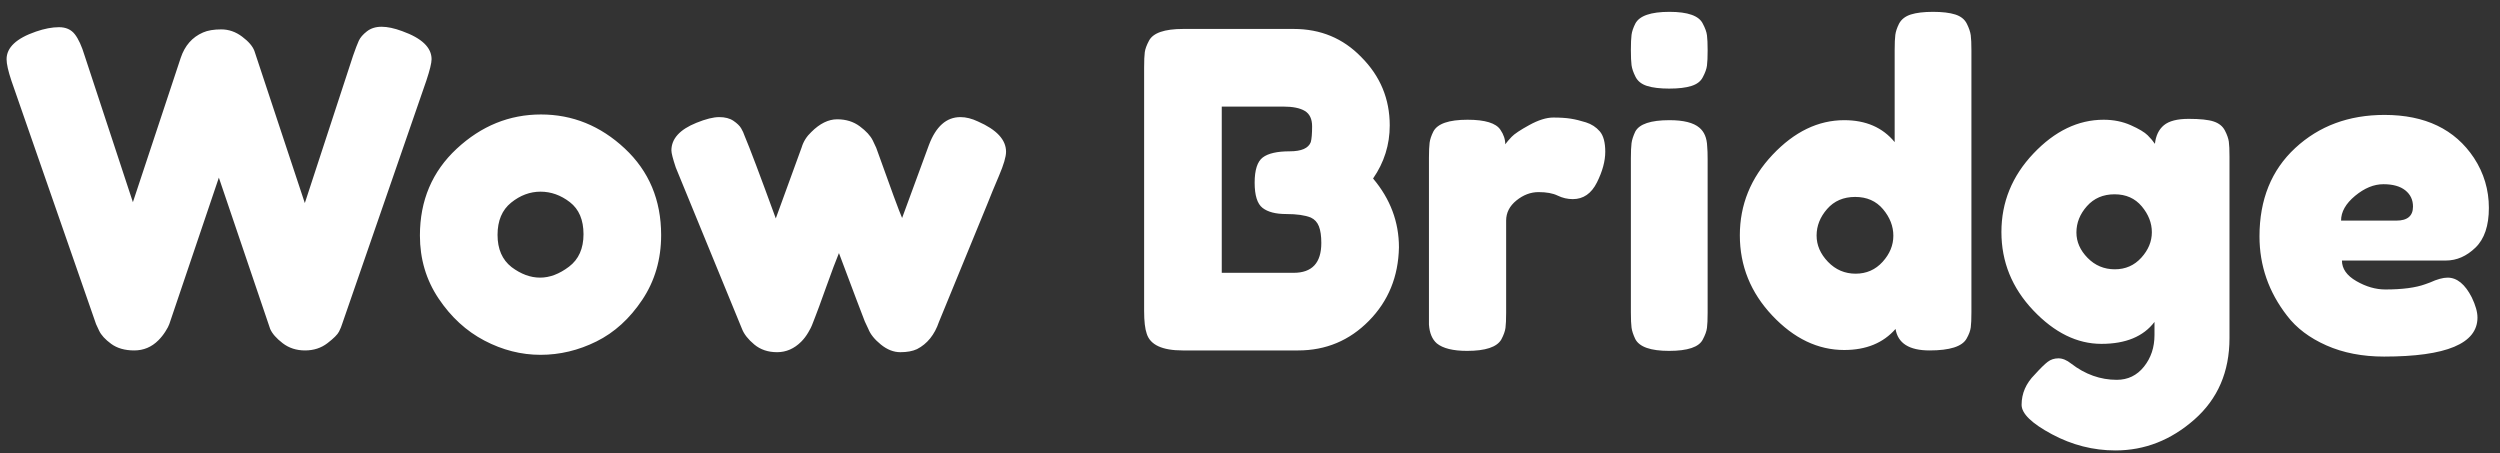 <?xml version="1.0" encoding="UTF-8"?>
<svg width="171px" height="31px" viewBox="0 0 171 31" version="1.1" xmlns="http://www.w3.org/2000/svg" xmlns:xlink="http://www.w3.org/1999/xlink">
    <rect x="0" y="0" width="171" height="31" fill="#333333" stroke="none"/>
    <!-- Generator: Sketch 49.1 (51147) - http://www.bohemiancoding.com/sketch -->
    <title>Group 4</title>
    <desc>Created with Sketch.</desc>
    <defs></defs>
    <g id="Page-1" stroke="none" stroke-width="1" fill="none" fill-rule="evenodd">
        <g id="Group-4" fill="#FFFFFF">
            <path d="M27.51,2.13 C28.85,2.61 29.52,3.25 29.52,4.05 C29.52,4.31 29.4,4.8 29.16,5.52 L23.4,22.17 C23.36,22.31 23.29,22.48 23.19,22.68 C23.09,22.88 22.825,23.145 22.395,23.475 C21.965,23.805 21.455,23.97 20.865,23.97 C20.275,23.97 19.765,23.805 19.335,23.475 C18.905,23.145 18.62,22.82 18.48,22.5 L14.97,12.15 C12.75,18.71 11.62,22.05 11.58,22.17 C11.54,22.29 11.45,22.46 11.31,22.68 C11.17,22.9 11.01,23.1 10.83,23.28 C10.37,23.74 9.82,23.97 9.18,23.97 C8.54,23.97 8.015,23.82 7.605,23.52 C7.195,23.22 6.92,22.92 6.78,22.62 L6.57,22.17 L0.78,5.52 C0.56,4.86 0.45,4.37 0.45,4.05 C0.45,3.25 1.12,2.62 2.46,2.16 C3.04,1.96 3.565,1.86 4.035,1.86 C4.505,1.86 4.865,2.02 5.115,2.34 C5.365,2.66 5.59,3.15 5.79,3.81 L9.09,13.83 L12.36,3.96 C12.64,3.12 13.15,2.54 13.89,2.22 C14.21,2.08 14.625,2.01 15.135,2.01 C15.645,2.01 16.12,2.175 16.56,2.505 C17,2.835 17.28,3.16 17.4,3.48 L20.85,13.89 L24.15,3.81 C24.31,3.35 24.44,3.01 24.54,2.79 C24.64,2.57 24.825,2.355 25.095,2.145 C25.365,1.935 25.7,1.83 26.1,1.83 C26.5,1.83 26.97,1.93 27.51,2.13 Z M28.722,16.11 C28.722,13.71 29.562,11.73 31.242,10.17 C32.922,8.61 34.842,7.83 37.002,7.83 C39.162,7.83 41.072,8.605 42.732,10.155 C44.392,11.705 45.222,13.68 45.222,16.08 C45.222,17.74 44.792,19.215 43.932,20.505 C43.072,21.795 42.027,22.745 40.797,23.355 C39.567,23.965 38.292,24.27 36.972,24.27 C35.652,24.27 34.372,23.945 33.132,23.295 C31.892,22.645 30.847,21.685 29.997,20.415 C29.147,19.145 28.722,17.71 28.722,16.11 Z M34.992,18.27 C35.632,18.75 36.282,18.99 36.942,18.99 C37.602,18.99 38.262,18.74 38.922,18.24 C39.582,17.74 39.912,17 39.912,16.02 C39.912,15.04 39.602,14.31 38.982,13.83 C38.362,13.35 37.692,13.11 36.972,13.11 C36.252,13.11 35.582,13.36 34.962,13.86 C34.342,14.36 34.032,15.095 34.032,16.065 C34.032,17.035 34.352,17.77 34.992,18.27 Z M66.894,8.31 C68.174,8.87 68.814,9.56 68.814,10.38 C68.814,10.72 68.654,11.265 68.334,12.015 C68.014,12.765 67.744,13.42 67.524,13.98 L64.224,22.02 C63.924,22.9 63.424,23.52 62.724,23.88 C62.424,24.02 62.044,24.09 61.584,24.09 C61.124,24.09 60.679,23.915 60.249,23.565 C59.819,23.215 59.534,22.86 59.394,22.5 L59.154,21.99 C58.994,21.59 58.404,20.03 57.384,17.31 C57.184,17.79 56.889,18.575 56.499,19.665 C56.109,20.755 55.859,21.435 55.749,21.705 C55.639,21.975 55.569,22.155 55.539,22.245 C55.509,22.335 55.424,22.5 55.284,22.74 C55.144,22.98 54.984,23.19 54.804,23.37 C54.324,23.85 53.774,24.09 53.154,24.09 C52.534,24.09 52.014,23.915 51.594,23.565 C51.174,23.215 50.894,22.86 50.754,22.5 L46.224,11.46 C46.024,10.86 45.924,10.47 45.924,10.29 C45.924,9.49 46.494,8.86 47.634,8.4 C48.274,8.14 48.794,8.01 49.194,8.01 C49.594,8.01 49.919,8.095 50.169,8.265 C50.419,8.435 50.594,8.605 50.694,8.775 C50.794,8.945 50.874,9.12 50.934,9.3 C51.274,10.1 51.984,11.98 53.064,14.94 L54.834,10.08 C54.954,9.68 55.174,9.33 55.494,9.03 C56.074,8.45 56.664,8.16 57.264,8.16 C57.864,8.16 58.379,8.32 58.809,8.64 C59.239,8.96 59.534,9.28 59.694,9.6 L59.934,10.11 C60.934,12.91 61.524,14.51 61.704,14.91 L63.534,9.93 C64.014,8.65 64.734,8.01 65.694,8.01 C66.074,8.01 66.474,8.11 66.894,8.31 Z M93.918,12.21 C95.098,13.61 95.688,15.18 95.688,16.92 C95.648,18.92 94.963,20.595 93.633,21.945 C92.303,23.295 90.688,23.97 88.788,23.97 L80.898,23.97 C79.498,23.97 78.678,23.59 78.438,22.83 C78.318,22.49 78.258,21.97 78.258,21.27 L78.258,4.62 C78.258,4.14 78.273,3.79 78.303,3.57 C78.333,3.35 78.428,3.09 78.588,2.79 C78.868,2.25 79.648,1.98 80.928,1.98 L88.488,1.98 C90.328,1.98 91.868,2.62 93.108,3.9 C94.408,5.2 95.058,6.76 95.058,8.58 C95.058,9.9 94.678,11.11 93.918,12.21 Z M90.378,16.62 C90.378,16.14 90.323,15.76 90.213,15.48 C90.103,15.2 89.918,15 89.658,14.88 C89.258,14.72 88.698,14.64 87.978,14.64 C87.258,14.64 86.718,14.5 86.358,14.22 C85.998,13.94 85.818,13.365 85.818,12.495 C85.818,11.625 86.003,11.05 86.373,10.77 C86.743,10.49 87.358,10.35 88.218,10.35 C89.018,10.35 89.498,10.14 89.658,9.72 C89.718,9.5 89.748,9.14 89.748,8.64 C89.748,8.14 89.583,7.79 89.253,7.59 C88.923,7.39 88.428,7.29 87.768,7.29 L83.568,7.29 L83.568,18.66 L88.488,18.66 C89.748,18.66 90.378,17.98 90.378,16.62 Z M108.48,8.37 C108.86,8.49 109.175,8.695 109.425,8.985 C109.675,9.275 109.8,9.74 109.8,10.38 C109.8,11.02 109.61,11.72 109.23,12.48 C108.85,13.24 108.3,13.62 107.58,13.62 C107.22,13.62 106.875,13.54 106.545,13.38 C106.215,13.22 105.78,13.14 105.24,13.14 C104.7,13.14 104.195,13.33 103.725,13.71 C103.255,14.09 103.02,14.55 103.02,15.09 L103.02,21.39 C103.02,21.85 103.005,22.195 102.975,22.425 C102.945,22.655 102.85,22.92 102.69,23.22 C102.39,23.74 101.61,24 100.35,24 C99.39,24 98.7,23.83 98.28,23.49 C97.96,23.21 97.78,22.78 97.74,22.2 L97.74,10.8 C97.74,10.34 97.755,9.995 97.785,9.765 C97.815,9.535 97.9,9.28 98.04,9 C98.32,8.46 99.1,8.19 100.38,8.19 C101.58,8.19 102.33,8.42 102.63,8.88 C102.85,9.2 102.96,9.53 102.96,9.87 C103.06,9.73 103.205,9.56 103.395,9.36 C103.585,9.16 103.99,8.89 104.61,8.55 C105.23,8.21 105.775,8.04 106.245,8.04 C106.715,8.04 107.11,8.065 107.43,8.115 C107.75,8.165 108.1,8.25 108.48,8.37 Z M111.552,10.83 C111.552,10.37 111.567,10.025 111.597,9.795 C111.627,9.565 111.712,9.3 111.853,9 C112.133,8.48 112.912,8.22 114.192,8.22 C115.153,8.22 115.832,8.39 116.233,8.73 C116.573,9.01 116.752,9.44 116.772,10.02 C116.793,10.22 116.802,10.51 116.802,10.89 L116.802,21.39 C116.802,21.85 116.787,22.195 116.757,22.425 C116.728,22.655 116.633,22.92 116.472,23.22 C116.212,23.74 115.443,24 114.162,24 C112.902,24 112.133,23.73 111.853,23.19 C111.712,22.89 111.627,22.63 111.597,22.41 C111.567,22.19 111.552,21.84 111.552,21.36 L111.552,10.83 Z M116.472,5.28 C116.332,5.56 116.073,5.76 115.692,5.88 C115.312,6 114.808,6.06 114.177,6.06 C113.547,6.06 113.043,6 112.662,5.88 C112.282,5.76 112.018,5.55 111.868,5.25 C111.717,4.95 111.627,4.685 111.597,4.455 C111.567,4.225 111.552,3.88 111.552,3.42 C111.552,2.96 111.567,2.615 111.597,2.385 C111.627,2.155 111.712,1.9 111.853,1.62 C112.133,1.08 112.912,0.81 114.192,0.81 C115.453,0.81 116.212,1.08 116.472,1.62 C116.633,1.92 116.728,2.185 116.757,2.415 C116.787,2.645 116.802,2.99 116.802,3.45 C116.802,3.91 116.787,4.255 116.757,4.485 C116.728,4.715 116.633,4.98 116.472,5.28 Z M129.895,1.62 C130.055,1.32 130.325,1.11 130.705,0.99 C131.085,0.87 131.59,0.81 132.22,0.81 C132.85,0.81 133.355,0.87 133.735,0.99 C134.115,1.11 134.38,1.32 134.53,1.62 C134.68,1.92 134.77,2.185 134.8,2.415 C134.83,2.645 134.845,2.99 134.845,3.45 L134.845,21.36 C134.845,21.82 134.83,22.165 134.8,22.395 C134.77,22.625 134.675,22.88 134.515,23.16 C134.215,23.7 133.37,23.97 131.98,23.97 C130.59,23.97 129.815,23.48 129.655,22.5 C128.815,23.46 127.645,23.94 126.145,23.94 C124.345,23.94 122.705,23.155 121.225,21.585 C119.745,20.015 119.005,18.185 119.005,16.095 C119.005,14.005 119.75,12.17 121.24,10.59 C122.73,9.01 124.365,8.22 126.145,8.22 C127.625,8.22 128.775,8.72 129.595,9.72 L129.595,3.42 C129.595,2.96 129.61,2.615 129.64,2.385 C129.67,2.155 129.755,1.9 129.895,1.62 Z M125.035,17.91 C125.555,18.45 126.185,18.72 126.925,18.72 C127.665,18.72 128.28,18.45 128.77,17.91 C129.26,17.37 129.505,16.775 129.505,16.125 C129.505,15.475 129.27,14.87 128.8,14.31 C128.33,13.75 127.695,13.47 126.895,13.47 C126.095,13.47 125.455,13.745 124.975,14.295 C124.495,14.845 124.255,15.45 124.255,16.11 C124.255,16.77 124.515,17.37 125.035,17.91 Z M147.367,22.02 C146.607,23.02 145.397,23.52 143.737,23.52 C142.077,23.52 140.522,22.755 139.072,21.225 C137.622,19.695 136.897,17.91 136.897,15.87 C136.897,13.83 137.627,12.04 139.087,10.5 C140.547,8.96 142.147,8.19 143.887,8.19 C144.567,8.19 145.187,8.315 145.747,8.565 C146.307,8.815 146.692,9.045 146.902,9.255 C147.112,9.465 147.277,9.66 147.397,9.84 C147.457,9.28 147.662,8.855 148.012,8.565 C148.362,8.275 148.927,8.13 149.707,8.13 C150.487,8.13 151.057,8.19 151.417,8.31 C151.777,8.43 152.032,8.635 152.182,8.925 C152.332,9.215 152.422,9.47 152.452,9.69 C152.482,9.91 152.497,10.25 152.497,10.71 L152.497,23.13 C152.497,25.43 151.697,27.285 150.097,28.695 C148.497,30.105 146.697,30.81 144.697,30.81 C143.177,30.81 141.727,30.44 140.347,29.7 C138.967,28.96 138.277,28.29 138.277,27.69 C138.277,26.91 138.577,26.22 139.177,25.62 C139.557,25.2 139.852,24.91 140.062,24.75 C140.272,24.59 140.517,24.51 140.797,24.51 C141.077,24.51 141.367,24.63 141.667,24.87 C142.627,25.61 143.667,25.98 144.787,25.98 C145.547,25.98 146.167,25.68 146.647,25.08 C147.127,24.48 147.367,23.76 147.367,22.92 L147.367,22.02 Z M142.027,15.9 C142.027,16.54 142.282,17.12 142.792,17.64 C143.302,18.16 143.922,18.42 144.652,18.42 C145.382,18.42 145.987,18.155 146.467,17.625 C146.947,17.095 147.187,16.515 147.187,15.885 C147.187,15.255 146.957,14.665 146.497,14.115 C146.037,13.565 145.417,13.29 144.637,13.29 C143.857,13.29 143.227,13.56 142.747,14.1 C142.267,14.64 142.027,15.24 142.027,15.9 Z M170.239,14.22 C170.239,15.44 169.934,16.345 169.324,16.935 C168.714,17.525 168.039,17.82 167.299,17.82 L160.189,17.82 C160.189,18.38 160.519,18.85 161.179,19.23 C161.839,19.61 162.499,19.8 163.159,19.8 C164.319,19.8 165.229,19.68 165.889,19.44 L166.219,19.32 C166.699,19.1 167.099,18.99 167.419,18.99 C168.059,18.99 168.609,19.44 169.069,20.34 C169.329,20.88 169.459,21.34 169.459,21.72 C169.459,23.5 167.329,24.39 163.069,24.39 C161.589,24.39 160.274,24.135 159.124,23.625 C157.974,23.115 157.079,22.44 156.439,21.6 C155.179,19.98 154.549,18.17 154.549,16.17 C154.549,13.65 155.364,11.635 156.994,10.125 C158.624,8.615 160.659,7.86 163.099,7.86 C165.879,7.86 167.919,8.84 169.219,10.8 C169.899,11.84 170.239,12.98 170.239,14.22 Z M163.909,15.09 C164.669,15.09 165.049,14.77 165.049,14.13 C165.049,13.67 164.874,13.3 164.524,13.02 C164.174,12.74 163.674,12.6 163.024,12.6 C162.374,12.6 161.729,12.865 161.089,13.395 C160.449,13.925 160.129,14.49 160.129,15.09 L163.909,15.09 Z" id="Wow-Bridge"></path>
        </g>
    </g>
</svg>